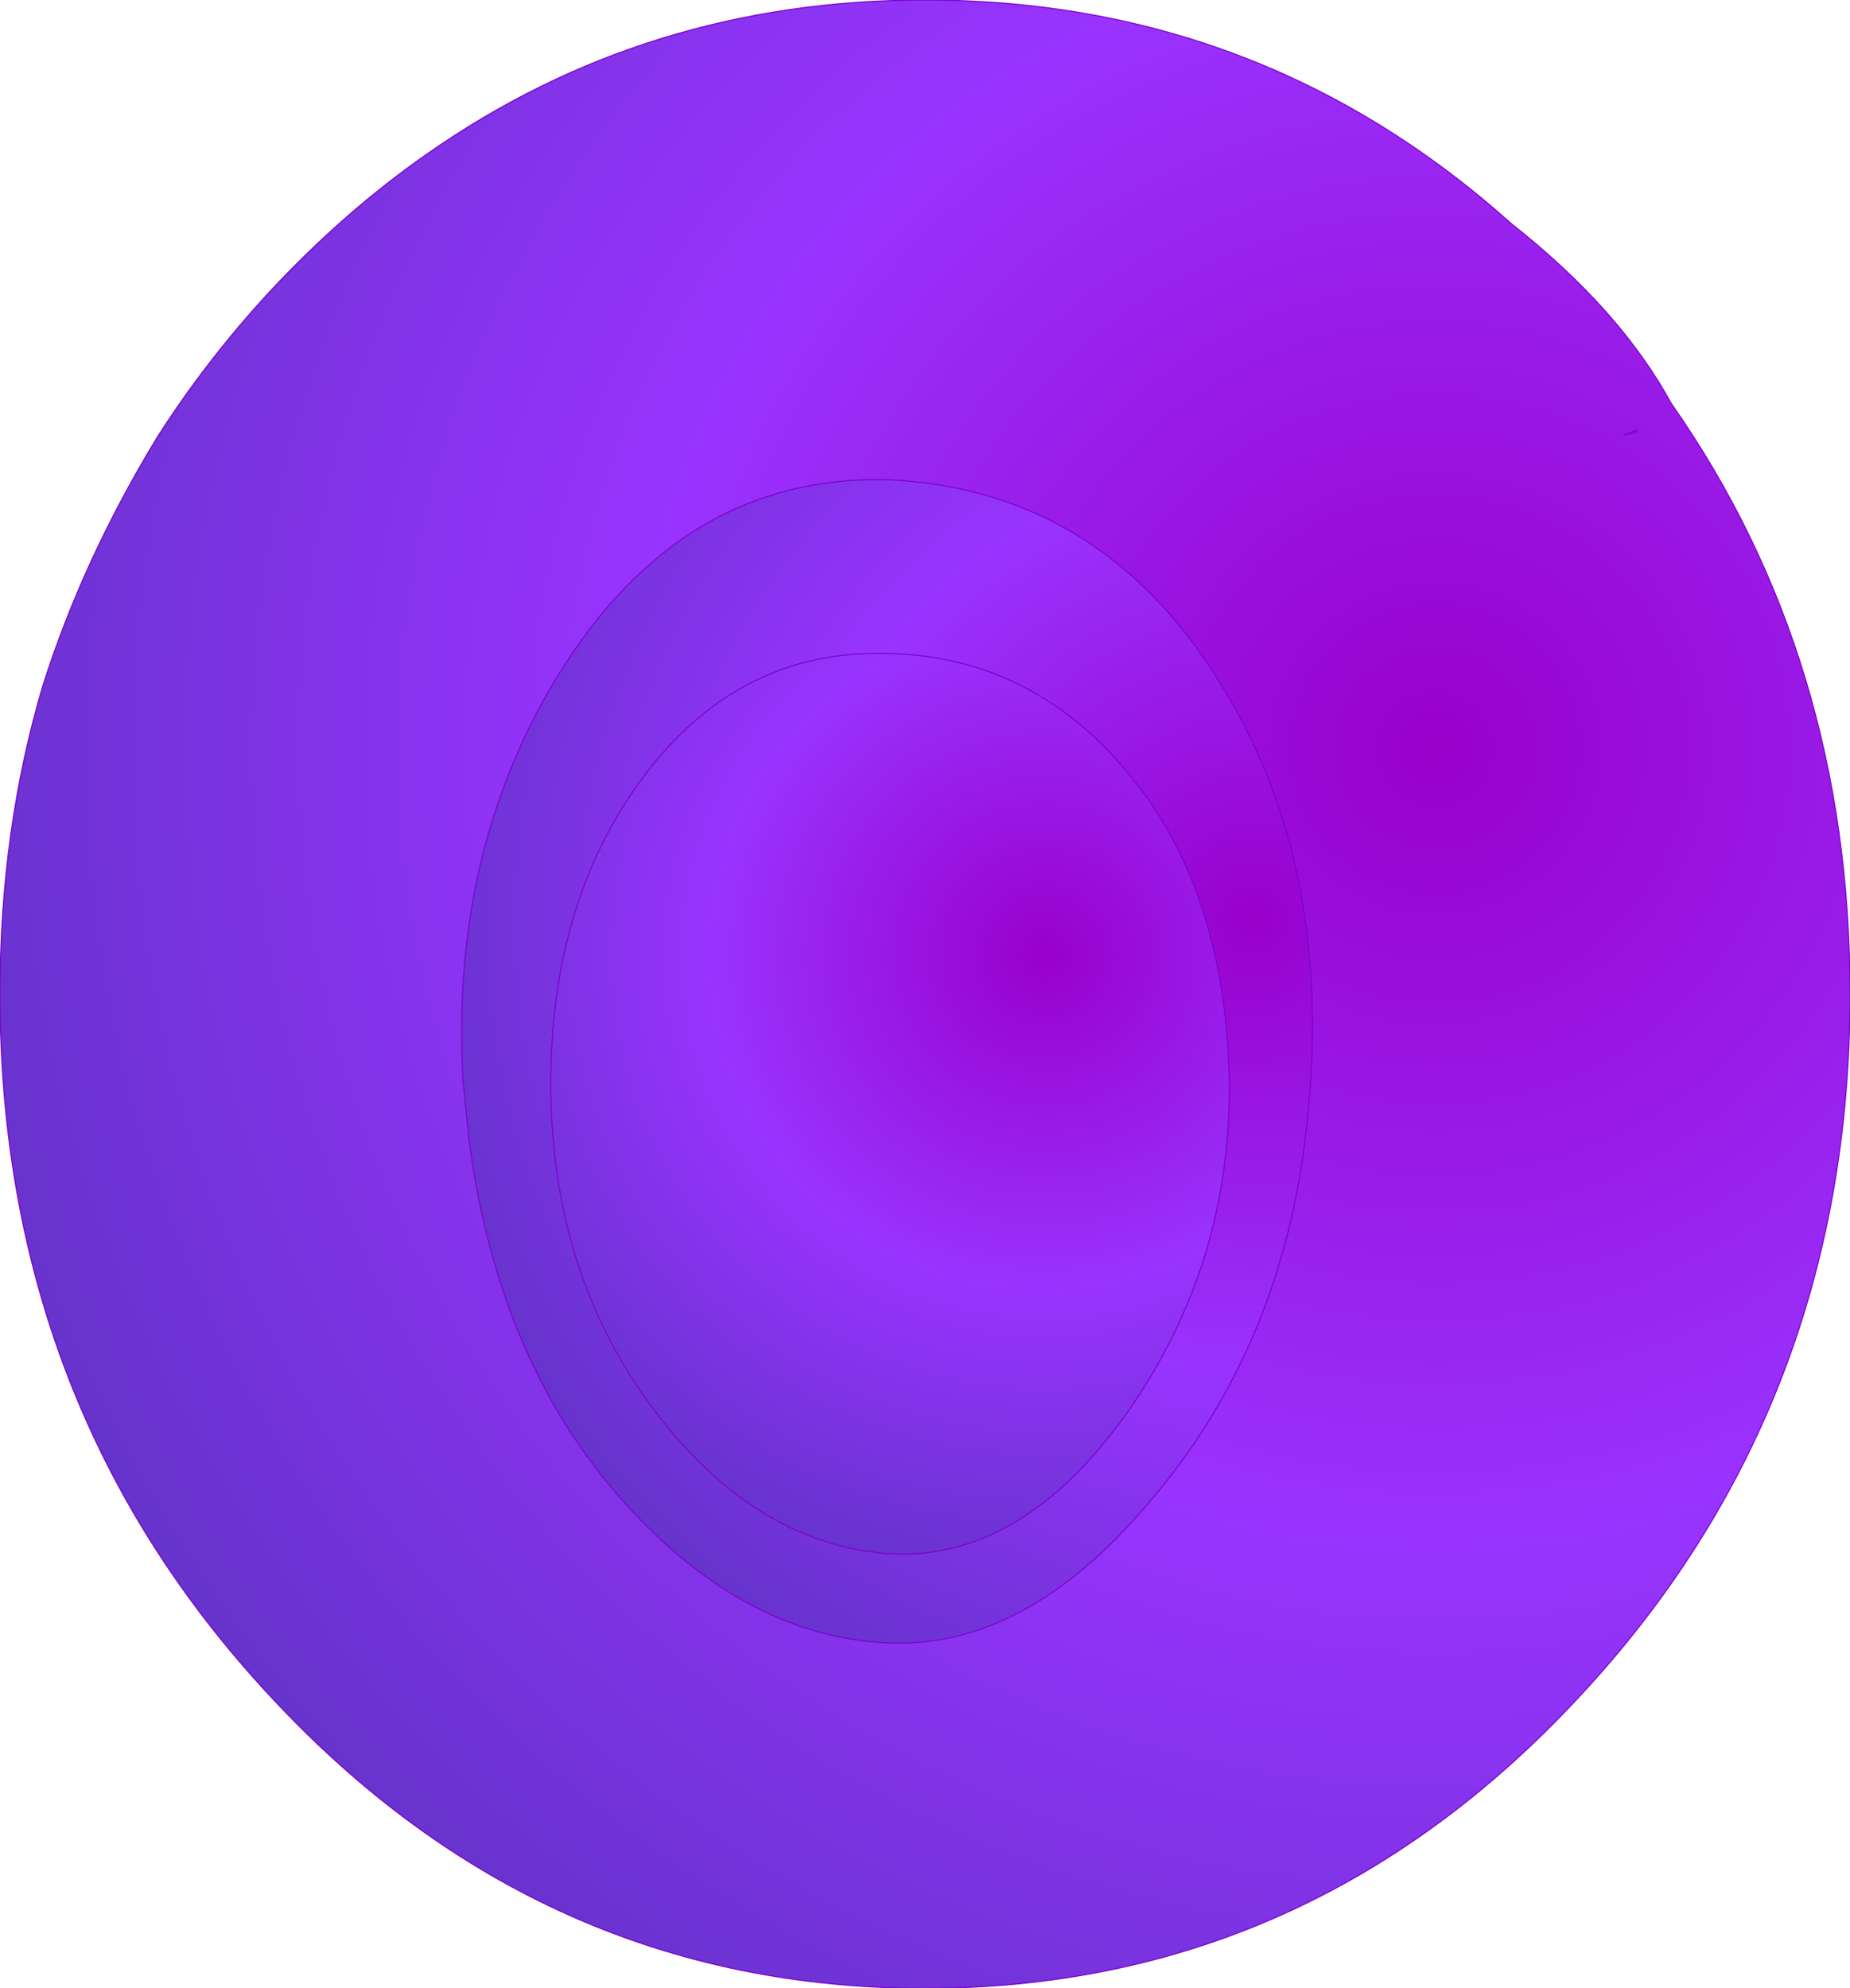 <?xml version="1.0" encoding="UTF-8" standalone="no"?>
<svg xmlns:xlink="http://www.w3.org/1999/xlink" height="95.1px" width="88.5px" xmlns="http://www.w3.org/2000/svg">
  <g transform="matrix(1.0, 0.0, 0.0, 1.0, 44.25, 47.55)">
    <path d="M34.0 -26.95 L34.05 -27.0 34.05 -26.85 33.45 -26.75 34.0 -26.95" fill="#6633ff" fill-rule="evenodd" stroke="none"/>
    <path d="M9.65 20.05 Q14.75 12.8 14.55 3.85 14.3 -5.15 9.65 -10.65 5.0 -16.2 -1.9 -16.3 -8.85 -16.45 -13.35 -10.55 -17.9 -4.6 -17.9 4.3 -17.9 13.2 -13.1 19.7 -8.3 26.2 -1.9 26.75 4.5 27.25 9.65 20.05 M10.25 24.85 Q4.35 31.55 -2.25 31.0 -8.8 30.5 -14.35 24.35 -20.4 17.65 -21.8 7.05 L-22.1 4.15 Q-22.7 -6.3 -18.0 -14.5 -12.0 -24.9 -1.7 -24.6 8.75 -24.1 14.5 -14.25 19.7 -5.45 18.2 6.8 16.95 17.35 10.25 24.85" fill="url(#gradient0)" fill-rule="evenodd" stroke="none"/>
    <path d="M9.65 20.05 Q4.5 27.25 -1.9 26.75 -8.3 26.2 -13.1 19.7 -17.9 13.2 -17.9 4.3 -17.9 -4.6 -13.35 -10.55 -8.85 -16.45 -1.9 -16.3 5.0 -16.2 9.65 -10.65 14.3 -5.15 14.55 3.85 14.75 12.8 9.65 20.05" fill="url(#gradient1)" fill-rule="evenodd" stroke="none"/>
    <path d="M34.0 -26.95 L33.45 -26.75 34.05 -26.85 34.05 -27.0 34.0 -26.95 M28.05 -36.85 Q33.25 -32.75 35.7 -28.25 44.25 -16.05 44.25 0.0 44.25 19.7 31.3 33.6 18.35 47.55 0.0 47.55 -18.35 47.55 -31.3 33.6 -44.25 19.7 -44.25 0.0 -44.25 -7.85 -42.2 -14.75 -40.3 -20.75 -36.75 -26.6 -34.4 -30.3 -31.3 -33.65 -27.75 -37.45 -23.8 -40.2 -13.3 -47.55 0.0 -47.55 16.1 -47.55 28.05 -36.85 M10.25 24.85 Q16.95 17.35 18.2 6.8 19.7 -5.45 14.5 -14.25 8.75 -24.1 -1.7 -24.6 -12.0 -24.9 -18.0 -14.5 -22.7 -6.3 -22.1 4.15 L-21.8 7.05 Q-20.4 17.65 -14.35 24.35 -8.8 30.5 -2.25 31.0 4.35 31.55 10.25 24.85" fill="url(#gradient2)" fill-rule="evenodd" stroke="none"/>
    <path d="M34.0 -26.95 L33.45 -26.75 34.05 -26.85 34.05 -27.0 34.0 -26.95 M28.05 -36.85 Q16.1 -47.55 0.0 -47.55 -13.3 -47.55 -23.8 -40.2 -27.75 -37.45 -31.3 -33.65 -34.4 -30.3 -36.75 -26.6 -40.3 -20.75 -42.2 -14.75 -44.25 -7.85 -44.25 0.0 -44.25 19.7 -31.3 33.6 -18.35 47.55 0.0 47.55 18.35 47.55 31.3 33.6 44.25 19.7 44.25 0.0 44.25 -16.05 35.7 -28.25 33.25 -32.75 28.05 -36.85 M9.65 20.05 Q4.5 27.25 -1.9 26.75 -8.3 26.2 -13.1 19.7 -17.9 13.2 -17.9 4.3 -17.9 -4.6 -13.35 -10.55 -8.85 -16.45 -1.9 -16.3 5.0 -16.2 9.65 -10.65 14.3 -5.15 14.55 3.85 14.75 12.8 9.65 20.05 M10.25 24.85 Q4.35 31.55 -2.25 31.0 -8.8 30.5 -14.35 24.35 -20.4 17.65 -21.8 7.05 L-22.1 4.15 Q-22.7 -6.3 -18.0 -14.5 -12.0 -24.9 -1.7 -24.6 8.75 -24.1 14.5 -14.25 19.7 -5.45 18.2 6.8 16.95 17.35 10.25 24.85" fill="none" stroke="#7a00cc" stroke-linecap="round" stroke-linejoin="round" stroke-width="0.05"/>
  </g>
  <defs>
    <radialGradient cx="0" cy="0" gradientTransform="matrix(0.05, 0.0, 0.0, 0.05, 15.7, -3.6)" gradientUnits="userSpaceOnUse" id="gradient0" r="819.2" spreadMethod="pad">
      <stop offset="0.0" stop-color="#9900cc"/>
      <stop offset="0.529" stop-color="#9933ff"/>
      <stop offset="1.0" stop-color="#6633cc"/>
    </radialGradient>
    <radialGradient cx="0" cy="0" gradientTransform="matrix(0.037, 0.0, 0.0, 0.037, 5.75, -1.9)" gradientUnits="userSpaceOnUse" id="gradient1" r="819.2" spreadMethod="pad">
      <stop offset="0.0" stop-color="#9900cc"/>
      <stop offset="0.529" stop-color="#9933ff"/>
      <stop offset="1.0" stop-color="#6633cc"/>
    </radialGradient>
    <radialGradient cx="0" cy="0" gradientTransform="matrix(0.088, 0.0, 0.0, 0.088, 24.4, -11.75)" gradientUnits="userSpaceOnUse" id="gradient2" r="819.2" spreadMethod="pad">
      <stop offset="0.0" stop-color="#9900cc"/>
      <stop offset="0.529" stop-color="#9933ff"/>
      <stop offset="1.0" stop-color="#6633cc"/>
    </radialGradient>
  </defs>
</svg>

